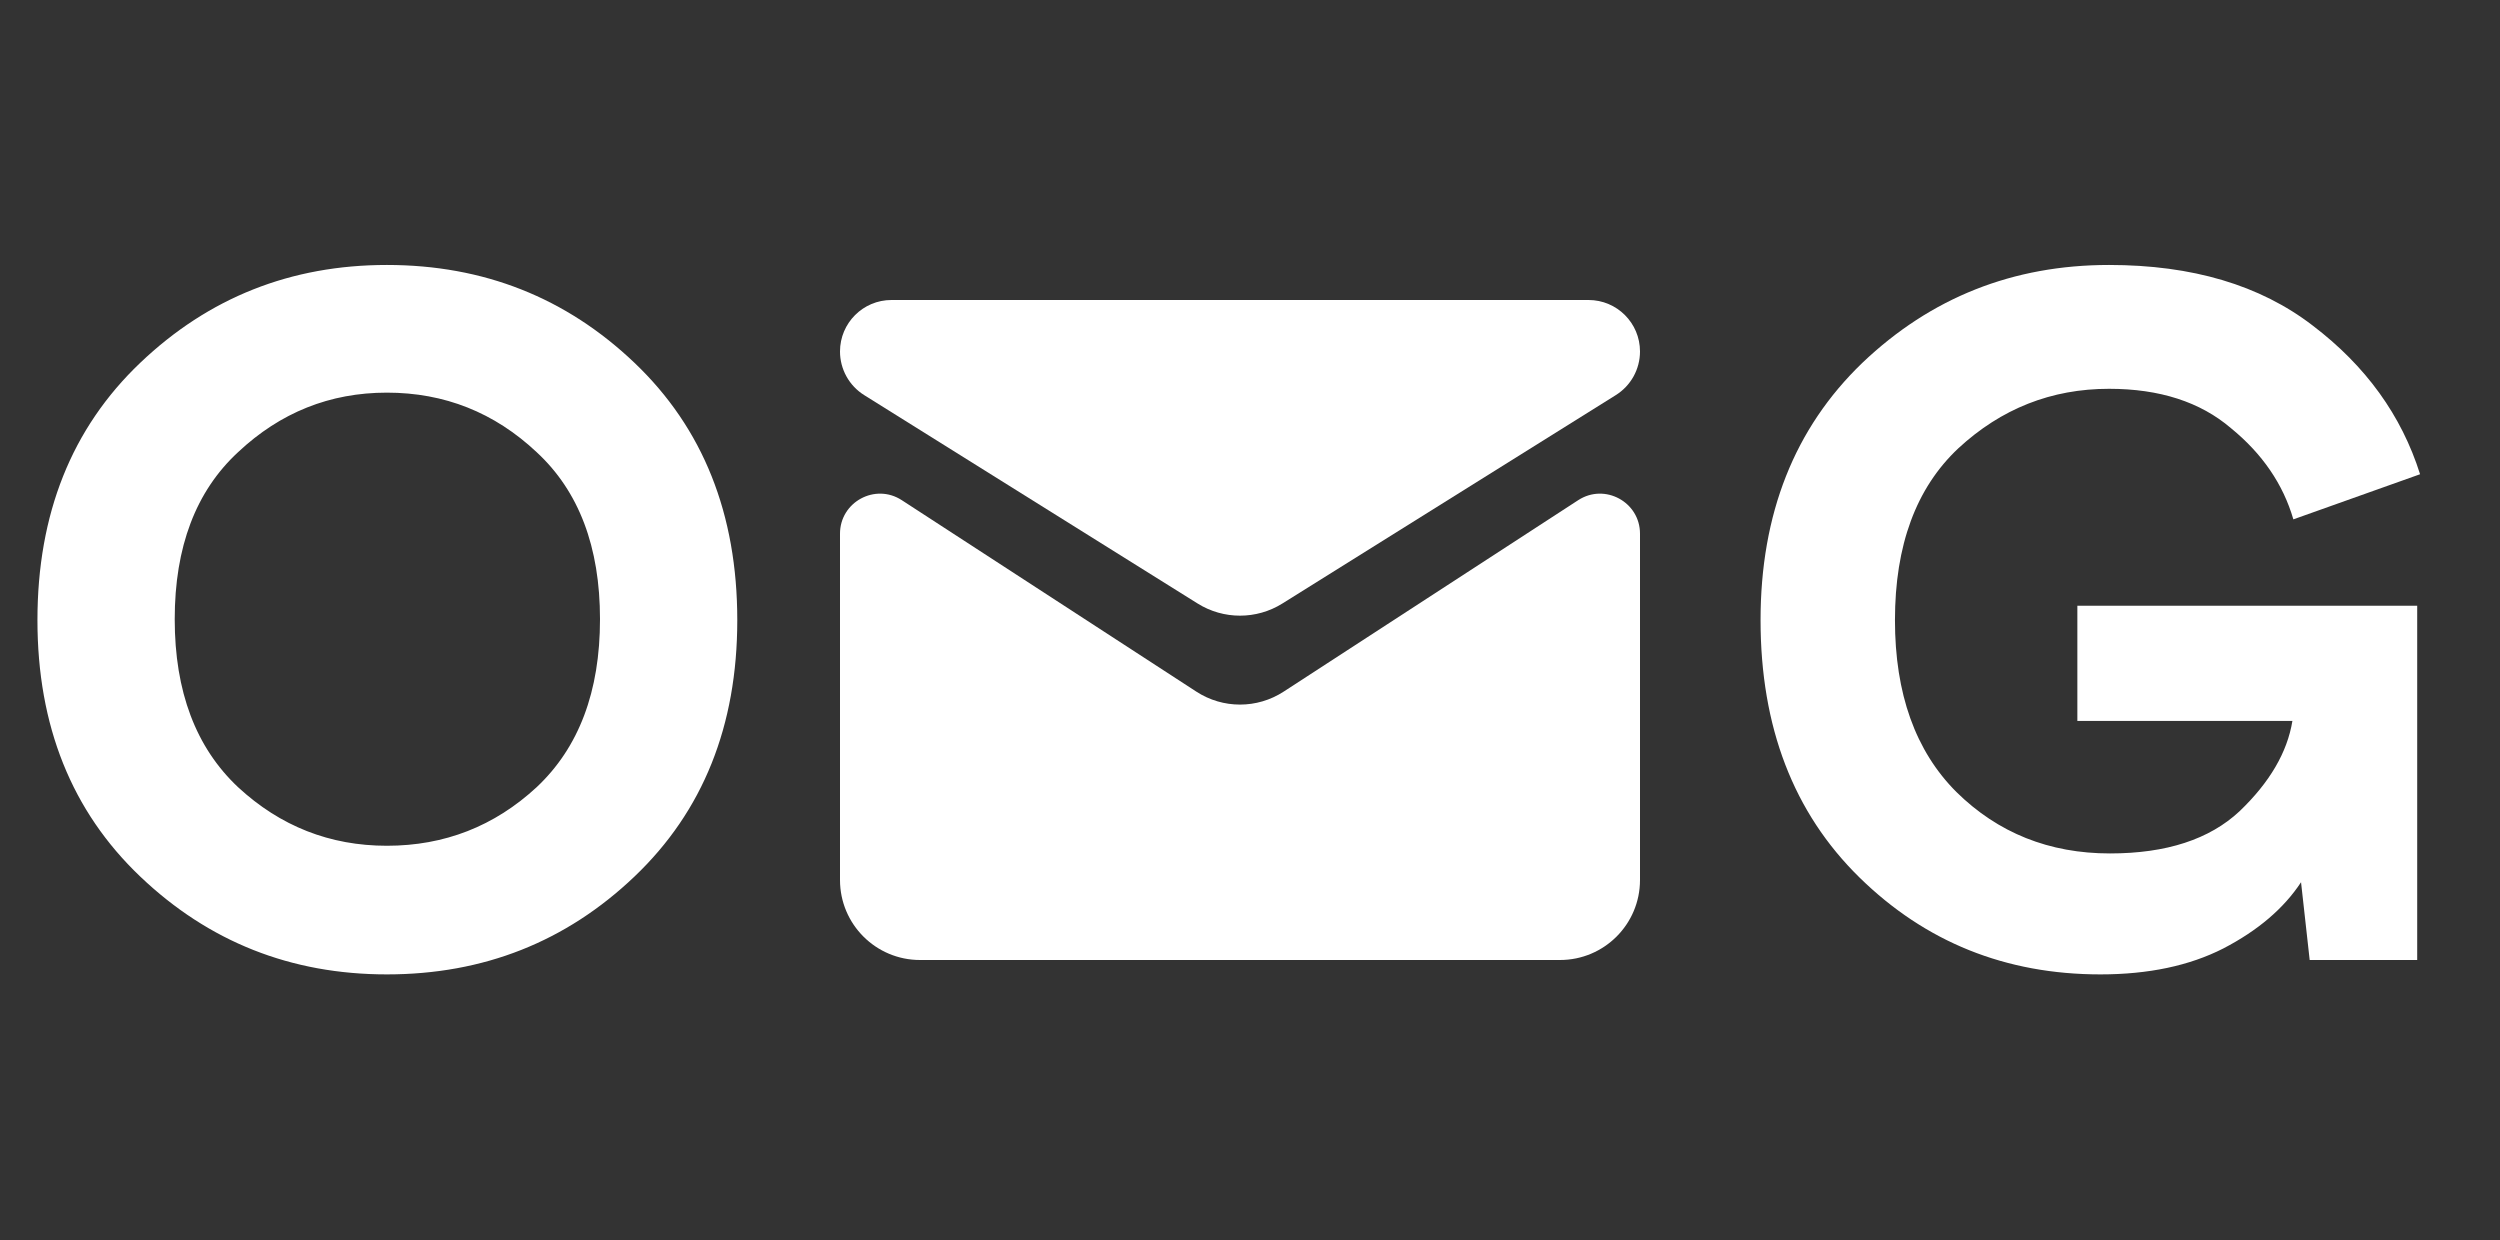 <svg width="125" height="62" viewBox="0 0 125 62" fill="none" xmlns="http://www.w3.org/2000/svg">
	<rect x="0" y="0" width="125" height="62" fill="#333333" stroke="none"/>
	<path
		d="M11.904 22.608C9.792 24.56 8.736 27.344 8.736 30.96C8.736 34.576 9.792 37.376 11.904 39.36C14.016 41.312 16.496 42.288 19.344 42.288C22.224 42.288 24.72 41.312 26.832 39.36C28.944 37.376 30 34.576 30 30.96C30 27.344 28.944 24.56 26.832 22.608C24.72 20.624 22.224 19.632 19.344 19.632C16.496 19.632 14.016 20.624 11.904 22.608ZM1.872 31.008C1.872 25.696 3.584 21.408 7.008 18.144C10.432 14.88 14.544 13.248 19.344 13.248C24.176 13.248 28.304 14.88 31.728 18.144C35.152 21.408 36.864 25.696 36.864 31.008C36.864 36.288 35.152 40.56 31.728 43.824C28.304 47.088 24.176 48.72 19.344 48.72C14.544 48.72 10.432 47.088 7.008 43.824C3.584 40.56 1.872 36.288 1.872 31.008ZM120.86 48H115.484L115.052 44.112C114.188 45.424 112.892 46.528 111.164 47.424C109.468 48.288 107.42 48.72 105.02 48.72C100.284 48.72 96.268 47.104 92.972 43.872C89.676 40.64 88.028 36.352 88.028 31.008C88.028 25.696 89.724 21.408 93.116 18.144C96.54 14.88 100.652 13.248 105.452 13.248C109.612 13.248 113.004 14.256 115.628 16.272C118.284 18.288 120.076 20.768 121.004 23.712L114.668 25.968C114.156 24.208 113.116 22.688 111.548 21.408C110.012 20.096 107.98 19.44 105.452 19.44C102.572 19.44 100.06 20.432 97.916 22.416C95.804 24.4 94.748 27.264 94.748 31.008C94.748 34.688 95.772 37.552 97.82 39.6C99.9 41.648 102.46 42.672 105.5 42.672C108.316 42.672 110.476 41.968 111.98 40.56C113.484 39.12 114.364 37.616 114.62 36.048H103.868V30.288H120.86V48Z"
		fill="white" />
	<path
		d="M42 26.685C42 25.099 43.76 24.144 45.09 25.009L59.82 34.583C61.146 35.445 62.854 35.445 64.18 34.583L78.91 25.009C80.24 24.144 82 25.099 82 26.685V44C82 46.209 80.209 48 78 48H46C43.791 48 42 46.209 42 44V35.5V26.685Z"
		fill="white" />
	<path
		d="M42 17.574C42 16.152 43.152 15 44.574 15H62H79.426C80.848 15 82 16.152 82 17.574V17.574C82 18.461 81.543 19.286 80.79 19.756L64.12 30.175C62.823 30.986 61.177 30.986 59.88 30.175L43.21 19.756C42.457 19.286 42 18.461 42 17.574V17.574Z"
		fill="white" />
</svg>